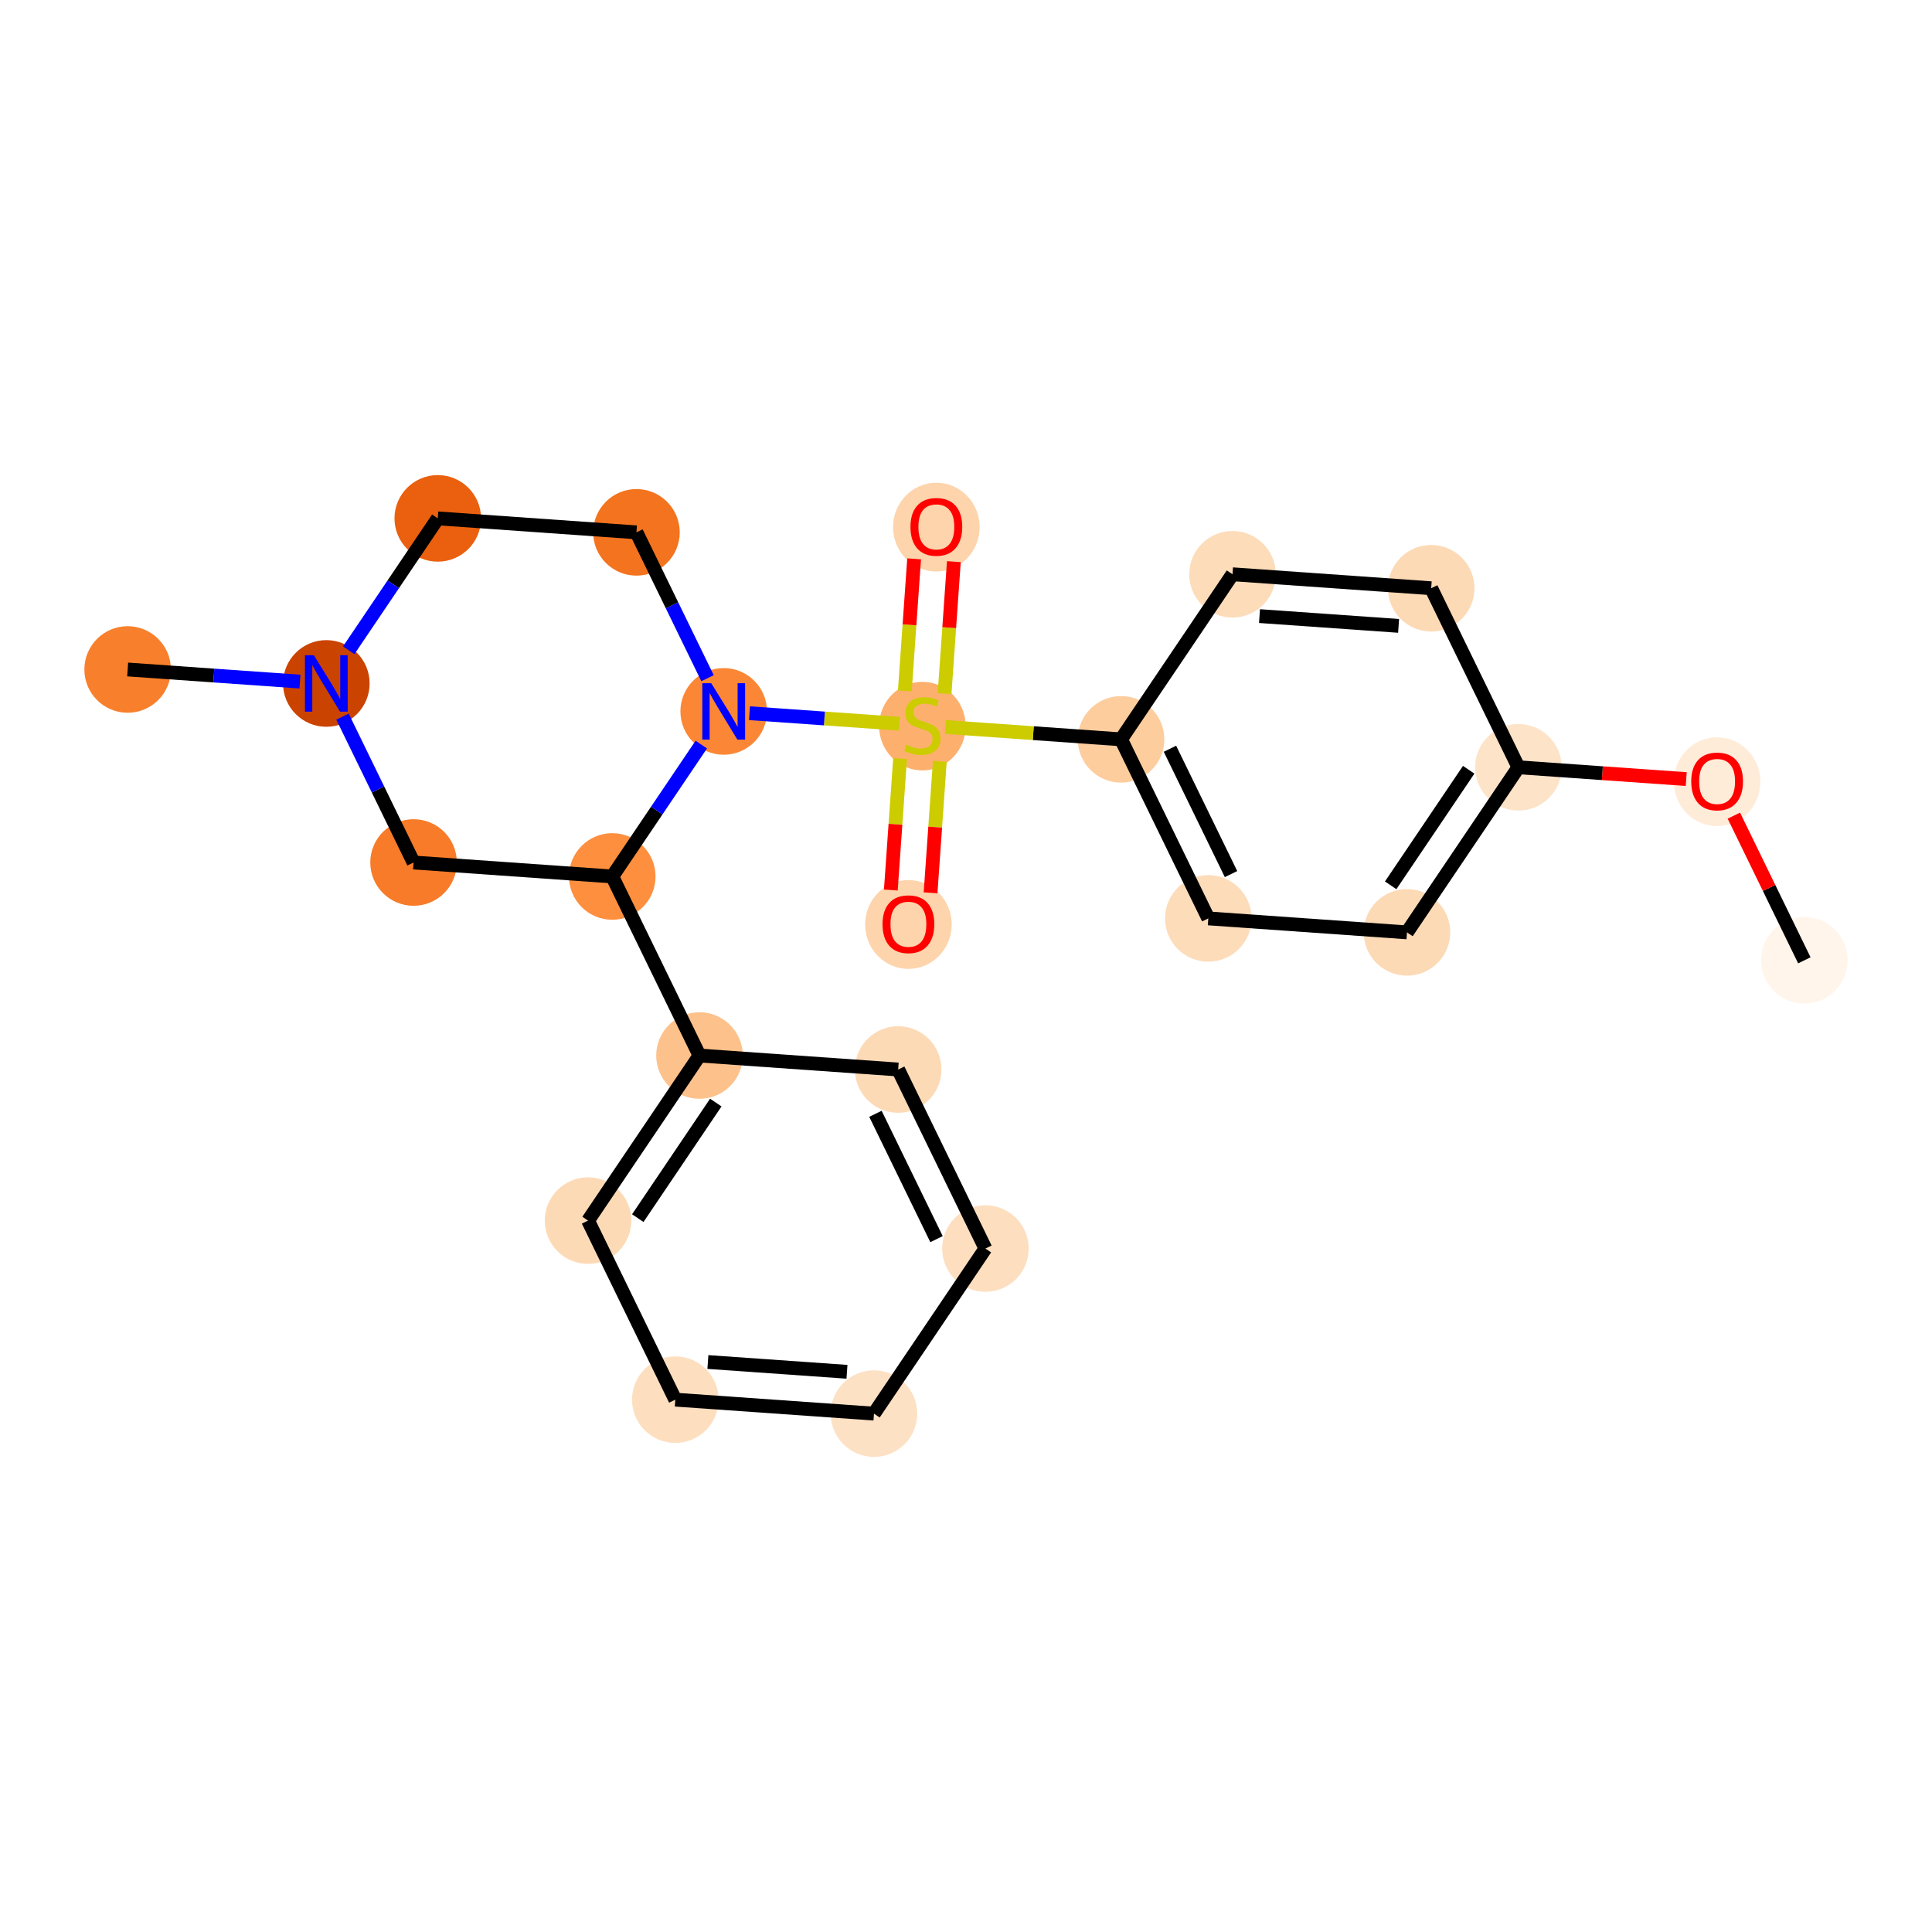 <?xml version='1.0' encoding='iso-8859-1'?>
<svg version='1.1' baseProfile='full'
              xmlns='http://www.w3.org/2000/svg'
                      xmlns:rdkit='http://www.rdkit.org/xml'
                      xmlns:xlink='http://www.w3.org/1999/xlink'
                  xml:space='preserve'
width='280px' height='280px' viewBox='0 0 280 280'>
<!-- END OF HEADER -->
<rect style='opacity:1.0;fill:#FFFFFF;stroke:none' width='280' height='280' x='0' y='0'> </rect>
<ellipse cx='261.5' cy='139.176' rx='5.773' ry='5.773'  style='fill:#FFF5EB;fill-rule:evenodd;stroke:#FFF5EB;stroke-width:1.0px;stroke-linecap:butt;stroke-linejoin:miter;stroke-opacity:1' />
<ellipse cx='248.856' cy='113.29' rx='5.773' ry='5.936'  style='fill:#FEECD9;fill-rule:evenodd;stroke:#FEECD9;stroke-width:1.0px;stroke-linecap:butt;stroke-linejoin:miter;stroke-opacity:1' />
<ellipse cx='220.062' cy='111.202' rx='5.773' ry='5.773'  style='fill:#FDE3C8;fill-rule:evenodd;stroke:#FDE3C8;stroke-width:1.0px;stroke-linecap:butt;stroke-linejoin:miter;stroke-opacity:1' />
<ellipse cx='203.911' cy='135.126' rx='5.773' ry='5.773'  style='fill:#FDDAB6;fill-rule:evenodd;stroke:#FDDAB6;stroke-width:1.0px;stroke-linecap:butt;stroke-linejoin:miter;stroke-opacity:1' />
<ellipse cx='175.116' cy='133.101' rx='5.773' ry='5.773'  style='fill:#FDDCBA;fill-rule:evenodd;stroke:#FDDCBA;stroke-width:1.0px;stroke-linecap:butt;stroke-linejoin:miter;stroke-opacity:1' />
<ellipse cx='162.473' cy='107.151' rx='5.773' ry='5.773'  style='fill:#FDCD9E;fill-rule:evenodd;stroke:#FDCD9E;stroke-width:1.0px;stroke-linecap:butt;stroke-linejoin:miter;stroke-opacity:1' />
<ellipse cx='133.678' cy='105.236' rx='5.773' ry='5.919'  style='fill:#FDAF6D;fill-rule:evenodd;stroke:#FDAF6D;stroke-width:1.0px;stroke-linecap:butt;stroke-linejoin:miter;stroke-opacity:1' />
<ellipse cx='135.703' cy='76.395' rx='5.773' ry='5.936'  style='fill:#FDD4AB;fill-rule:evenodd;stroke:#FDD4AB;stroke-width:1.0px;stroke-linecap:butt;stroke-linejoin:miter;stroke-opacity:1' />
<ellipse cx='131.653' cy='133.984' rx='5.773' ry='5.936'  style='fill:#FDD4AB;fill-rule:evenodd;stroke:#FDD4AB;stroke-width:1.0px;stroke-linecap:butt;stroke-linejoin:miter;stroke-opacity:1' />
<ellipse cx='104.884' cy='103.101' rx='5.773' ry='5.78'  style='fill:#FB8736;fill-rule:evenodd;stroke:#FB8736;stroke-width:1.0px;stroke-linecap:butt;stroke-linejoin:miter;stroke-opacity:1' />
<ellipse cx='92.24' cy='77.152' rx='5.773' ry='5.773'  style='fill:#F4731F;fill-rule:evenodd;stroke:#F4731F;stroke-width:1.0px;stroke-linecap:butt;stroke-linejoin:miter;stroke-opacity:1' />
<ellipse cx='63.446' cy='75.127' rx='5.773' ry='5.773'  style='fill:#EA600E;fill-rule:evenodd;stroke:#EA600E;stroke-width:1.0px;stroke-linecap:butt;stroke-linejoin:miter;stroke-opacity:1' />
<ellipse cx='47.295' cy='99.051' rx='5.773' ry='5.78'  style='fill:#CB4301;fill-rule:evenodd;stroke:#CB4301;stroke-width:1.0px;stroke-linecap:butt;stroke-linejoin:miter;stroke-opacity:1' />
<ellipse cx='18.5' cy='97.026' rx='5.773' ry='5.773'  style='fill:#F8802D;fill-rule:evenodd;stroke:#F8802D;stroke-width:1.0px;stroke-linecap:butt;stroke-linejoin:miter;stroke-opacity:1' />
<ellipse cx='59.938' cy='125' rx='5.773' ry='5.773'  style='fill:#F77B28;fill-rule:evenodd;stroke:#F77B28;stroke-width:1.0px;stroke-linecap:butt;stroke-linejoin:miter;stroke-opacity:1' />
<ellipse cx='88.733' cy='127.025' rx='5.773' ry='5.773'  style='fill:#FD8F3F;fill-rule:evenodd;stroke:#FD8F3F;stroke-width:1.0px;stroke-linecap:butt;stroke-linejoin:miter;stroke-opacity:1' />
<ellipse cx='101.376' cy='152.975' rx='5.773' ry='5.773'  style='fill:#FDC28C;fill-rule:evenodd;stroke:#FDC28C;stroke-width:1.0px;stroke-linecap:butt;stroke-linejoin:miter;stroke-opacity:1' />
<ellipse cx='85.225' cy='176.899' rx='5.773' ry='5.773'  style='fill:#FDDAB6;fill-rule:evenodd;stroke:#FDDAB6;stroke-width:1.0px;stroke-linecap:butt;stroke-linejoin:miter;stroke-opacity:1' />
<ellipse cx='97.869' cy='202.848' rx='5.773' ry='5.773'  style='fill:#FDDFC0;fill-rule:evenodd;stroke:#FDDFC0;stroke-width:1.0px;stroke-linecap:butt;stroke-linejoin:miter;stroke-opacity:1' />
<ellipse cx='126.663' cy='204.873' rx='5.773' ry='5.773'  style='fill:#FDE1C4;fill-rule:evenodd;stroke:#FDE1C4;stroke-width:1.0px;stroke-linecap:butt;stroke-linejoin:miter;stroke-opacity:1' />
<ellipse cx='142.814' cy='180.949' rx='5.773' ry='5.773'  style='fill:#FDDFC0;fill-rule:evenodd;stroke:#FDDFC0;stroke-width:1.0px;stroke-linecap:butt;stroke-linejoin:miter;stroke-opacity:1' />
<ellipse cx='130.171' cy='155' rx='5.773' ry='5.773'  style='fill:#FDDAB6;fill-rule:evenodd;stroke:#FDDAB6;stroke-width:1.0px;stroke-linecap:butt;stroke-linejoin:miter;stroke-opacity:1' />
<ellipse cx='178.624' cy='83.227' rx='5.773' ry='5.773'  style='fill:#FDDCBA;fill-rule:evenodd;stroke:#FDDCBA;stroke-width:1.0px;stroke-linecap:butt;stroke-linejoin:miter;stroke-opacity:1' />
<ellipse cx='207.418' cy='85.252' rx='5.773' ry='5.773'  style='fill:#FDDAB6;fill-rule:evenodd;stroke:#FDDAB6;stroke-width:1.0px;stroke-linecap:butt;stroke-linejoin:miter;stroke-opacity:1' />
<path class='bond-0 atom-0 atom-1' d='M 261.5,139.176 L 256.392,128.693' style='fill:none;fill-rule:evenodd;stroke:#000000;stroke-width:2.0px;stroke-linecap:butt;stroke-linejoin:miter;stroke-opacity:1' />
<path class='bond-0 atom-0 atom-1' d='M 256.392,128.693 L 251.284,118.209' style='fill:none;fill-rule:evenodd;stroke:#FF0000;stroke-width:2.0px;stroke-linecap:butt;stroke-linejoin:miter;stroke-opacity:1' />
<path class='bond-1 atom-1 atom-2' d='M 244.382,112.912 L 232.222,112.057' style='fill:none;fill-rule:evenodd;stroke:#FF0000;stroke-width:2.0px;stroke-linecap:butt;stroke-linejoin:miter;stroke-opacity:1' />
<path class='bond-1 atom-1 atom-2' d='M 232.222,112.057 L 220.062,111.202' style='fill:none;fill-rule:evenodd;stroke:#000000;stroke-width:2.0px;stroke-linecap:butt;stroke-linejoin:miter;stroke-opacity:1' />
<path class='bond-2 atom-2 atom-3' d='M 220.062,111.202 L 203.911,135.126' style='fill:none;fill-rule:evenodd;stroke:#000000;stroke-width:2.0px;stroke-linecap:butt;stroke-linejoin:miter;stroke-opacity:1' />
<path class='bond-2 atom-2 atom-3' d='M 212.854,111.56 L 201.548,128.307' style='fill:none;fill-rule:evenodd;stroke:#000000;stroke-width:2.0px;stroke-linecap:butt;stroke-linejoin:miter;stroke-opacity:1' />
<path class='bond-23 atom-23 atom-2' d='M 207.418,85.252 L 220.062,111.202' style='fill:none;fill-rule:evenodd;stroke:#000000;stroke-width:2.0px;stroke-linecap:butt;stroke-linejoin:miter;stroke-opacity:1' />
<path class='bond-3 atom-3 atom-4' d='M 203.911,135.126 L 175.116,133.101' style='fill:none;fill-rule:evenodd;stroke:#000000;stroke-width:2.0px;stroke-linecap:butt;stroke-linejoin:miter;stroke-opacity:1' />
<path class='bond-4 atom-4 atom-5' d='M 175.116,133.101 L 162.473,107.151' style='fill:none;fill-rule:evenodd;stroke:#000000;stroke-width:2.0px;stroke-linecap:butt;stroke-linejoin:miter;stroke-opacity:1' />
<path class='bond-4 atom-4 atom-5' d='M 178.41,126.68 L 169.559,108.515' style='fill:none;fill-rule:evenodd;stroke:#000000;stroke-width:2.0px;stroke-linecap:butt;stroke-linejoin:miter;stroke-opacity:1' />
<path class='bond-5 atom-5 atom-6' d='M 162.473,107.151 L 149.747,106.256' style='fill:none;fill-rule:evenodd;stroke:#000000;stroke-width:2.0px;stroke-linecap:butt;stroke-linejoin:miter;stroke-opacity:1' />
<path class='bond-5 atom-5 atom-6' d='M 149.747,106.256 L 137.021,105.361' style='fill:none;fill-rule:evenodd;stroke:#CCCC00;stroke-width:2.0px;stroke-linecap:butt;stroke-linejoin:miter;stroke-opacity:1' />
<path class='bond-21 atom-5 atom-22' d='M 162.473,107.151 L 178.624,83.227' style='fill:none;fill-rule:evenodd;stroke:#000000;stroke-width:2.0px;stroke-linecap:butt;stroke-linejoin:miter;stroke-opacity:1' />
<path class='bond-6 atom-6 atom-7' d='M 136.895,100.531 L 137.568,90.964' style='fill:none;fill-rule:evenodd;stroke:#CCCC00;stroke-width:2.0px;stroke-linecap:butt;stroke-linejoin:miter;stroke-opacity:1' />
<path class='bond-6 atom-6 atom-7' d='M 137.568,90.964 L 138.241,81.396' style='fill:none;fill-rule:evenodd;stroke:#FF0000;stroke-width:2.0px;stroke-linecap:butt;stroke-linejoin:miter;stroke-opacity:1' />
<path class='bond-6 atom-6 atom-7' d='M 131.136,100.126 L 131.809,90.559' style='fill:none;fill-rule:evenodd;stroke:#CCCC00;stroke-width:2.0px;stroke-linecap:butt;stroke-linejoin:miter;stroke-opacity:1' />
<path class='bond-6 atom-6 atom-7' d='M 131.809,90.559 L 132.482,80.991' style='fill:none;fill-rule:evenodd;stroke:#FF0000;stroke-width:2.0px;stroke-linecap:butt;stroke-linejoin:miter;stroke-opacity:1' />
<path class='bond-7 atom-6 atom-8' d='M 130.446,109.941 L 129.776,119.465' style='fill:none;fill-rule:evenodd;stroke:#CCCC00;stroke-width:2.0px;stroke-linecap:butt;stroke-linejoin:miter;stroke-opacity:1' />
<path class='bond-7 atom-6 atom-8' d='M 129.776,119.465 L 129.106,128.989' style='fill:none;fill-rule:evenodd;stroke:#FF0000;stroke-width:2.0px;stroke-linecap:butt;stroke-linejoin:miter;stroke-opacity:1' />
<path class='bond-7 atom-6 atom-8' d='M 136.205,110.346 L 135.535,119.87' style='fill:none;fill-rule:evenodd;stroke:#CCCC00;stroke-width:2.0px;stroke-linecap:butt;stroke-linejoin:miter;stroke-opacity:1' />
<path class='bond-7 atom-6 atom-8' d='M 135.535,119.87 L 134.865,129.394' style='fill:none;fill-rule:evenodd;stroke:#FF0000;stroke-width:2.0px;stroke-linecap:butt;stroke-linejoin:miter;stroke-opacity:1' />
<path class='bond-8 atom-6 atom-9' d='M 130.336,104.891 L 119.479,104.128' style='fill:none;fill-rule:evenodd;stroke:#CCCC00;stroke-width:2.0px;stroke-linecap:butt;stroke-linejoin:miter;stroke-opacity:1' />
<path class='bond-8 atom-6 atom-9' d='M 119.479,104.128 L 108.622,103.364' style='fill:none;fill-rule:evenodd;stroke:#0000FF;stroke-width:2.0px;stroke-linecap:butt;stroke-linejoin:miter;stroke-opacity:1' />
<path class='bond-9 atom-9 atom-10' d='M 102.541,98.292 L 97.391,87.722' style='fill:none;fill-rule:evenodd;stroke:#0000FF;stroke-width:2.0px;stroke-linecap:butt;stroke-linejoin:miter;stroke-opacity:1' />
<path class='bond-9 atom-9 atom-10' d='M 97.391,87.722 L 92.24,77.152' style='fill:none;fill-rule:evenodd;stroke:#000000;stroke-width:2.0px;stroke-linecap:butt;stroke-linejoin:miter;stroke-opacity:1' />
<path class='bond-24 atom-15 atom-9' d='M 88.733,127.025 L 95.185,117.468' style='fill:none;fill-rule:evenodd;stroke:#000000;stroke-width:2.0px;stroke-linecap:butt;stroke-linejoin:miter;stroke-opacity:1' />
<path class='bond-24 atom-15 atom-9' d='M 95.185,117.468 L 101.637,107.91' style='fill:none;fill-rule:evenodd;stroke:#0000FF;stroke-width:2.0px;stroke-linecap:butt;stroke-linejoin:miter;stroke-opacity:1' />
<path class='bond-10 atom-10 atom-11' d='M 92.24,77.152 L 63.446,75.127' style='fill:none;fill-rule:evenodd;stroke:#000000;stroke-width:2.0px;stroke-linecap:butt;stroke-linejoin:miter;stroke-opacity:1' />
<path class='bond-11 atom-11 atom-12' d='M 63.446,75.127 L 56.994,84.684' style='fill:none;fill-rule:evenodd;stroke:#000000;stroke-width:2.0px;stroke-linecap:butt;stroke-linejoin:miter;stroke-opacity:1' />
<path class='bond-11 atom-11 atom-12' d='M 56.994,84.684 L 50.541,94.242' style='fill:none;fill-rule:evenodd;stroke:#0000FF;stroke-width:2.0px;stroke-linecap:butt;stroke-linejoin:miter;stroke-opacity:1' />
<path class='bond-12 atom-12 atom-13' d='M 43.473,98.782 L 30.987,97.904' style='fill:none;fill-rule:evenodd;stroke:#0000FF;stroke-width:2.0px;stroke-linecap:butt;stroke-linejoin:miter;stroke-opacity:1' />
<path class='bond-12 atom-12 atom-13' d='M 30.987,97.904 L 18.5,97.026' style='fill:none;fill-rule:evenodd;stroke:#000000;stroke-width:2.0px;stroke-linecap:butt;stroke-linejoin:miter;stroke-opacity:1' />
<path class='bond-13 atom-12 atom-14' d='M 49.638,103.86 L 54.788,114.43' style='fill:none;fill-rule:evenodd;stroke:#0000FF;stroke-width:2.0px;stroke-linecap:butt;stroke-linejoin:miter;stroke-opacity:1' />
<path class='bond-13 atom-12 atom-14' d='M 54.788,114.43 L 59.938,125' style='fill:none;fill-rule:evenodd;stroke:#000000;stroke-width:2.0px;stroke-linecap:butt;stroke-linejoin:miter;stroke-opacity:1' />
<path class='bond-14 atom-14 atom-15' d='M 59.938,125 L 88.733,127.025' style='fill:none;fill-rule:evenodd;stroke:#000000;stroke-width:2.0px;stroke-linecap:butt;stroke-linejoin:miter;stroke-opacity:1' />
<path class='bond-15 atom-15 atom-16' d='M 88.733,127.025 L 101.376,152.975' style='fill:none;fill-rule:evenodd;stroke:#000000;stroke-width:2.0px;stroke-linecap:butt;stroke-linejoin:miter;stroke-opacity:1' />
<path class='bond-16 atom-16 atom-17' d='M 101.376,152.975 L 85.225,176.899' style='fill:none;fill-rule:evenodd;stroke:#000000;stroke-width:2.0px;stroke-linecap:butt;stroke-linejoin:miter;stroke-opacity:1' />
<path class='bond-16 atom-16 atom-17' d='M 103.738,159.793 L 92.433,176.54' style='fill:none;fill-rule:evenodd;stroke:#000000;stroke-width:2.0px;stroke-linecap:butt;stroke-linejoin:miter;stroke-opacity:1' />
<path class='bond-25 atom-21 atom-16' d='M 130.171,155 L 101.376,152.975' style='fill:none;fill-rule:evenodd;stroke:#000000;stroke-width:2.0px;stroke-linecap:butt;stroke-linejoin:miter;stroke-opacity:1' />
<path class='bond-17 atom-17 atom-18' d='M 85.225,176.899 L 97.869,202.848' style='fill:none;fill-rule:evenodd;stroke:#000000;stroke-width:2.0px;stroke-linecap:butt;stroke-linejoin:miter;stroke-opacity:1' />
<path class='bond-18 atom-18 atom-19' d='M 97.869,202.848 L 126.663,204.873' style='fill:none;fill-rule:evenodd;stroke:#000000;stroke-width:2.0px;stroke-linecap:butt;stroke-linejoin:miter;stroke-opacity:1' />
<path class='bond-18 atom-18 atom-19' d='M 102.593,197.393 L 122.749,198.811' style='fill:none;fill-rule:evenodd;stroke:#000000;stroke-width:2.0px;stroke-linecap:butt;stroke-linejoin:miter;stroke-opacity:1' />
<path class='bond-19 atom-19 atom-20' d='M 126.663,204.873 L 142.814,180.949' style='fill:none;fill-rule:evenodd;stroke:#000000;stroke-width:2.0px;stroke-linecap:butt;stroke-linejoin:miter;stroke-opacity:1' />
<path class='bond-20 atom-20 atom-21' d='M 142.814,180.949 L 130.171,155' style='fill:none;fill-rule:evenodd;stroke:#000000;stroke-width:2.0px;stroke-linecap:butt;stroke-linejoin:miter;stroke-opacity:1' />
<path class='bond-20 atom-20 atom-21' d='M 135.728,179.585 L 126.877,161.421' style='fill:none;fill-rule:evenodd;stroke:#000000;stroke-width:2.0px;stroke-linecap:butt;stroke-linejoin:miter;stroke-opacity:1' />
<path class='bond-22 atom-22 atom-23' d='M 178.624,83.227 L 207.418,85.252' style='fill:none;fill-rule:evenodd;stroke:#000000;stroke-width:2.0px;stroke-linecap:butt;stroke-linejoin:miter;stroke-opacity:1' />
<path class='bond-22 atom-22 atom-23' d='M 182.538,89.29 L 202.694,90.707' style='fill:none;fill-rule:evenodd;stroke:#000000;stroke-width:2.0px;stroke-linecap:butt;stroke-linejoin:miter;stroke-opacity:1' />
<path  class='atom-1' d='M 245.104 113.25
Q 245.104 111.287, 246.074 110.19
Q 247.043 109.093, 248.856 109.093
Q 250.669 109.093, 251.639 110.19
Q 252.609 111.287, 252.609 113.25
Q 252.609 115.236, 251.627 116.367
Q 250.646 117.487, 248.856 117.487
Q 247.055 117.487, 246.074 116.367
Q 245.104 115.247, 245.104 113.25
M 248.856 116.564
Q 250.103 116.564, 250.773 115.732
Q 251.454 114.889, 251.454 113.25
Q 251.454 111.645, 250.773 110.837
Q 250.103 110.017, 248.856 110.017
Q 247.609 110.017, 246.928 110.825
Q 246.258 111.633, 246.258 113.25
Q 246.258 114.901, 246.928 115.732
Q 247.609 116.564, 248.856 116.564
' fill='#FF0000'/>
<path  class='atom-6' d='M 131.369 107.932
Q 131.461 107.967, 131.842 108.128
Q 132.223 108.29, 132.639 108.394
Q 133.066 108.486, 133.482 108.486
Q 134.256 108.486, 134.706 108.117
Q 135.156 107.736, 135.156 107.078
Q 135.156 106.627, 134.925 106.35
Q 134.706 106.073, 134.36 105.923
Q 134.013 105.773, 133.436 105.6
Q 132.708 105.38, 132.27 105.172
Q 131.842 104.965, 131.531 104.526
Q 131.23 104.087, 131.23 103.348
Q 131.23 102.321, 131.923 101.686
Q 132.628 101.05, 134.013 101.05
Q 134.96 101.05, 136.034 101.501
L 135.768 102.39
Q 134.787 101.986, 134.048 101.986
Q 133.251 101.986, 132.812 102.321
Q 132.374 102.644, 132.385 103.21
Q 132.385 103.648, 132.604 103.914
Q 132.835 104.18, 133.159 104.33
Q 133.494 104.48, 134.048 104.653
Q 134.787 104.884, 135.225 105.115
Q 135.664 105.346, 135.976 105.819
Q 136.299 106.281, 136.299 107.078
Q 136.299 108.209, 135.537 108.821
Q 134.787 109.421, 133.528 109.421
Q 132.801 109.421, 132.247 109.26
Q 131.704 109.11, 131.057 108.844
L 131.369 107.932
' fill='#CCCC00'/>
<path  class='atom-7' d='M 131.951 76.355
Q 131.951 74.392, 132.921 73.295
Q 133.891 72.198, 135.703 72.198
Q 137.516 72.198, 138.486 73.295
Q 139.456 74.392, 139.456 76.355
Q 139.456 78.341, 138.475 79.472
Q 137.493 80.592, 135.703 80.592
Q 133.902 80.592, 132.921 79.472
Q 131.951 78.352, 131.951 76.355
M 135.703 79.669
Q 136.95 79.669, 137.62 78.837
Q 138.301 77.995, 138.301 76.355
Q 138.301 74.75, 137.62 73.942
Q 136.95 73.122, 135.703 73.122
Q 134.456 73.122, 133.775 73.93
Q 133.106 74.738, 133.106 76.355
Q 133.106 78.006, 133.775 78.837
Q 134.456 79.669, 135.703 79.669
' fill='#FF0000'/>
<path  class='atom-8' d='M 127.901 133.944
Q 127.901 131.981, 128.871 130.884
Q 129.84 129.787, 131.653 129.787
Q 133.466 129.787, 134.436 130.884
Q 135.406 131.981, 135.406 133.944
Q 135.406 135.93, 134.424 137.061
Q 133.443 138.181, 131.653 138.181
Q 129.852 138.181, 128.871 137.061
Q 127.901 135.941, 127.901 133.944
M 131.653 137.258
Q 132.9 137.258, 133.57 136.426
Q 134.251 135.583, 134.251 133.944
Q 134.251 132.339, 133.57 131.531
Q 132.9 130.711, 131.653 130.711
Q 130.406 130.711, 129.725 131.519
Q 129.055 132.327, 129.055 133.944
Q 129.055 135.595, 129.725 136.426
Q 130.406 137.258, 131.653 137.258
' fill='#FF0000'/>
<path  class='atom-9' d='M 103.077 99.014
L 105.756 103.344
Q 106.021 103.771, 106.448 104.544
Q 106.876 105.318, 106.899 105.364
L 106.899 99.014
L 107.984 99.014
L 107.984 107.189
L 106.864 107.189
L 103.989 102.455
Q 103.654 101.9, 103.296 101.265
Q 102.95 100.63, 102.846 100.434
L 102.846 107.189
L 101.784 107.189
L 101.784 99.014
L 103.077 99.014
' fill='#0000FF'/>
<path  class='atom-12' d='M 45.488 94.963
L 48.167 99.293
Q 48.432 99.721, 48.859 100.494
Q 49.287 101.268, 49.31 101.314
L 49.31 94.963
L 50.395 94.963
L 50.395 103.138
L 49.275 103.138
L 46.4 98.404
Q 46.065 97.85, 45.707 97.215
Q 45.361 96.58, 45.257 96.384
L 45.257 103.138
L 44.195 103.138
L 44.195 94.963
L 45.488 94.963
' fill='#0000FF'/>
</svg>
